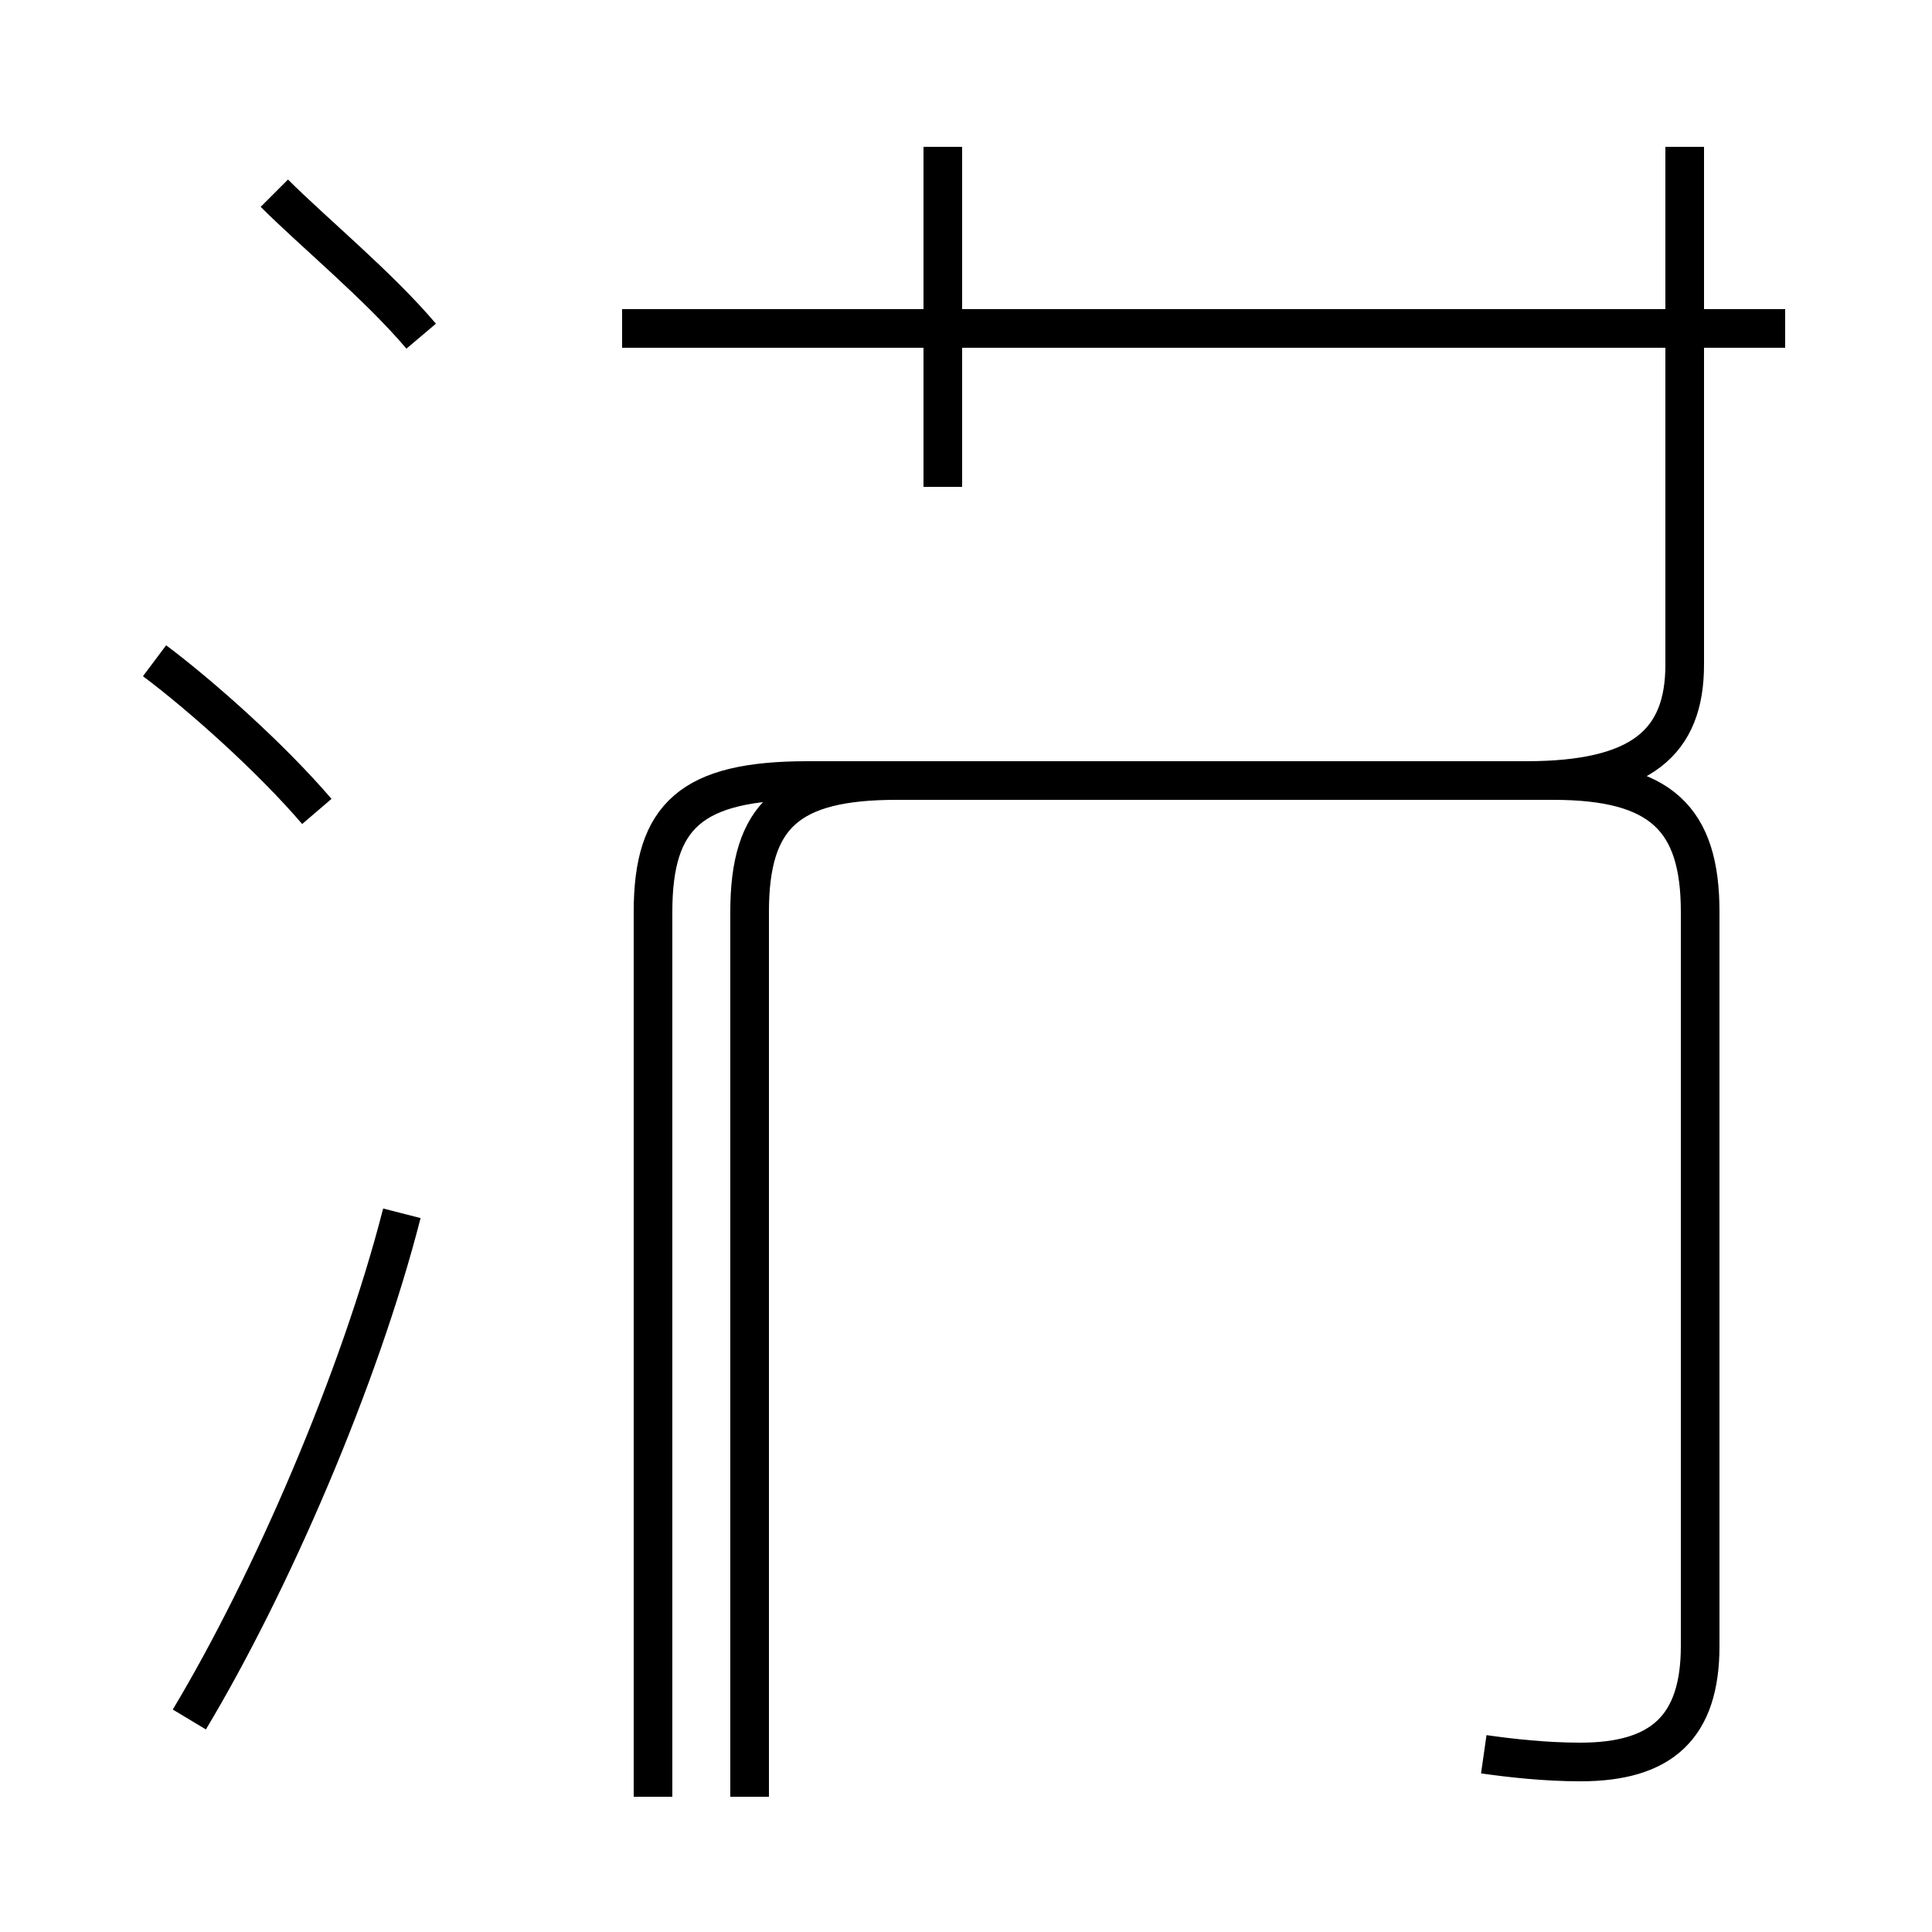 <?xml version='1.0' encoding='utf8'?>
<svg viewBox="0.0 -44.0 50.0 50.0" version="1.1" xmlns="http://www.w3.org/2000/svg">
<rect x="0.0" y="-44.0" width="50.0" height="50.0" fill="#808080" stroke="none"/>
<rect x="-1000" y="-1000" width="2000" height="2000" stroke="white" fill="white"/>
<g style="fill:none; stroke:#000000;  stroke-width:1">
<path d="M 10.9 35.3 C 9.8 36.6 8.1 38.0 7.1 39.0 M 8.2 23.0 C 7.0 24.4 5.2 26.0 4.0 26.9 M 4.9 -0.5 C 7.0 3.0 9.3 8.3 10.4 12.6 M 16.9 -2.5 L 16.9 20.4 C 16.9 22.9 17.9 23.8 20.9 23.8 L 39.5 23.8 C 42.5 23.8 43.6 24.8 43.6 26.8 L 43.6 40.2 M 46.2 35.5 L 16.1 35.5 M 24.4 31.4 L 24.4 40.2 M 38.4 -1.4 C 39.1 -1.5 40.0 -1.6 40.9 -1.6 C 43.0 -1.6 44.0 -0.7 44.0 1.4 L 44.0 20.4 C 44.0 22.8 43.0 23.8 40.2 23.8 L 23.2 23.8 C 20.4 23.8 19.4 22.9 19.4 20.4 L 19.4 -2.5" transform="scale(1, -1)" />
</g>
</svg>